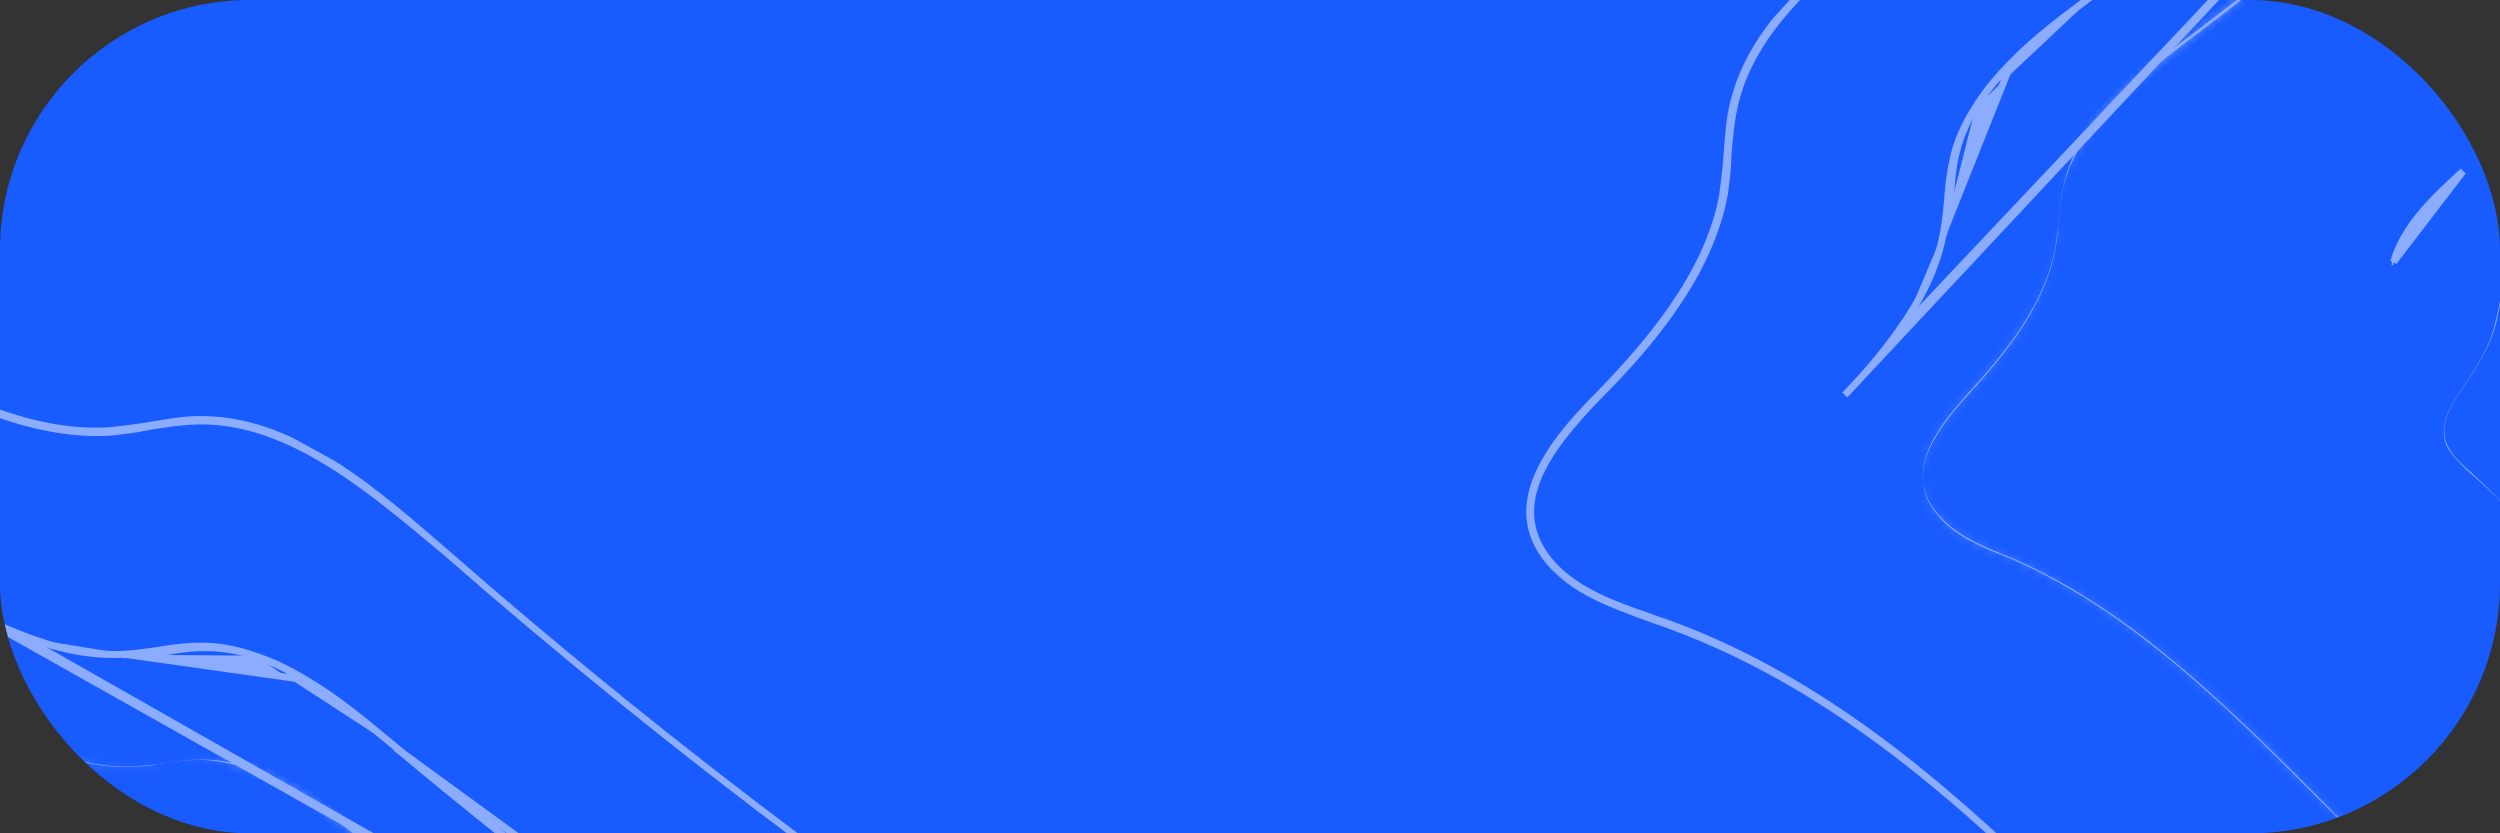 <svg width="360" height="120" viewBox="0 0 360 120" fill="none" xmlns="http://www.w3.org/2000/svg">
<rect x="0" y="0" width="360" height="120" fill="#333333" stroke="none"/>
<g clip-path="url(#clip0_90_120)">
<rect width="360" height="120" rx="36" fill="#185BFF"/>
<g opacity="0.5" clip-path="url(#clip1_90_120)">
<path d="M70.569 256.735C70.568 256.735 70.568 256.735 70.568 256.735L70.403 256.365M70.569 256.735L70.403 256.365M70.569 256.735C70.647 256.7 70.725 256.665 70.803 256.631L70.843 256.72M70.569 256.735L141.354 208.227M70.403 256.365C70.403 256.365 70.403 256.365 70.403 256.365M70.403 256.365L70.365 256.278M70.403 256.365C67.441 257.635 64.588 258.787 61.835 259.823C58.655 261.041 55.584 262.092 52.61 262.981C50.949 263.488 49.327 263.946 47.74 264.357C47.626 264.386 47.511 264.415 47.398 264.443L47.386 264.4L70.365 256.278M70.403 256.365L70.365 256.278M70.403 256.365C70.483 256.33 70.563 256.296 70.642 256.262C80.565 251.854 91.152 246.562 103.696 239.318C103.696 239.317 103.696 239.317 103.696 239.317C103.752 239.285 103.807 239.253 103.863 239.221C109.075 236.2 114.075 233.242 118.656 230.407C118.656 230.407 118.656 230.407 118.656 230.407C118.705 230.377 118.755 230.346 118.804 230.316C124.802 226.584 131.478 222.204 136.801 216.387C136.803 216.384 136.806 216.382 136.808 216.379L136.699 216.275M70.365 256.278L103.635 239.212C108.906 236.158 113.962 233.166 118.589 230.299C124.591 226.565 131.4 222.013 136.699 216.275M136.699 216.275L136.81 216.377C138.355 214.533 140.05 212.356 140.691 209.624C140.712 209.516 140.731 209.407 140.748 209.297L140.702 209.288M136.699 216.275C138.39 214.501 140.169 212.235 140.702 209.288M140.702 209.288L140.749 209.296C140.804 208.939 140.839 208.571 140.855 208.196C140.822 208.567 140.771 208.932 140.702 209.288ZM141.354 208.227C141.32 208.619 141.267 209.004 141.193 209.381C141.173 209.494 141.151 209.606 141.127 209.717L141.18 209.729M141.354 208.227C141.332 208.742 141.275 209.244 141.18 209.729M141.18 209.729L141.126 209.719C140.497 212.643 138.71 214.888 137.066 216.615L137.177 216.716M141.18 209.729C140.509 212.601 138.729 214.866 137.177 216.716M137.177 216.716L137.062 216.619C131.758 222.361 124.969 226.914 119 230.632L119.067 230.741M137.177 216.716C131.803 222.593 125.069 227.007 119.067 230.741M119.067 230.741L119 230.632C118.951 230.663 118.902 230.693 118.853 230.724L118.852 230.724C114.268 233.564 109.265 236.526 104.052 239.548L104.113 239.654M119.067 230.741C114.44 233.607 109.384 236.599 104.113 239.654M104.113 239.654L104.052 239.548C103.997 239.581 103.941 239.613 103.886 239.645L103.885 239.645C91.337 246.9 80.737 252.209 70.804 256.63L70.843 256.72M104.113 239.654C91.48 246.957 80.827 252.285 70.843 256.72" fill="white" stroke="white"/>
<mask id="path-3-inside-1_90_120" fill="white">
<path d="M-66.043 217.813C-68.092 213.993 -68.904 209.23 -68.092 204.456C-67.279 199.682 -65.069 195.313 -63.237 191.637C-61.191 187.897 -59.146 184.158 -56.81 180.218C-54.171 175.723 -51.532 171.229 -48.83 166.949C-38.3 149.677 -28.439 133.299 -25.215 114.909C-25.126 114.417 -25.038 113.926 -25.024 113.573C-24.465 109.92 -23.906 106.267 -21.672 103.171C-17.267 96.764 -10.027 99.646 -3.517 103.207C3.407 106.996 11.39 110.824 19.743 110.356C21.092 110.194 22.578 110.107 23.788 109.87C25.565 109.582 27.48 109.37 29.458 109.373C38.706 109.574 47.352 116.464 54.135 122.155C78.413 141.916 104.632 160.761 132.113 177.956C133.082 178.486 133.976 179.155 134.945 179.686C137.085 181.036 139.364 182.463 141.642 183.89C143.921 185.316 146.262 186.957 148.528 188.737C150.516 190.364 152.152 191.979 153.573 193.657C157.158 197.957 158.802 203.176 157.801 207.307C157.117 210.531 154.972 213.136 153.054 215.326C147.086 221.958 139.558 226.836 132.396 231.375C126.974 234.707 121.262 238.24 115.488 241.558C100.976 249.993 88.948 256.189 77.742 261.214C68.047 265.447 59.527 268.523 51.398 270.553C41.416 273.01 32.193 274.081 22.958 273.527C18.94 273.308 13.661 272.759 8.877 270.322C3.4 267.505 -0.587 262.624 -4.436 257.819C-5.719 256.217 -7.002 254.616 -8.361 253.152C-12.161 248.914 -16.401 245.154 -21.361 241.721C-26.182 238.363 -31.243 235.774 -36.545 233.953C-38.774 233.093 -41.293 232.435 -43.459 231.789C-46.255 230.98 -49.189 230.094 -52.111 228.855C-57.676 226.53 -61.805 223.551 -64.496 219.919C-64.836 219.553 -65.1 219.049 -65.301 218.759C-65.716 218.532 -65.918 218.242 -66.043 217.813ZM19.529 110.418C11.175 110.886 3.193 107.059 -3.732 103.27C-10.241 99.709 -17.481 96.827 -21.887 103.234C-24.045 106.192 -24.68 109.983 -25.163 113.498C-25.252 113.989 -25.341 114.48 -25.354 114.833C-28.578 133.223 -38.439 149.601 -48.968 166.873C-51.532 171.229 -54.309 175.648 -56.948 180.142C-59.208 183.944 -61.33 187.822 -63.376 191.561C-65.422 195.3 -67.494 199.745 -68.231 204.38C-69.043 209.154 -68.23 213.917 -66.182 217.737C-65.98 218.028 -65.855 218.456 -65.654 218.746C-65.314 219.112 -65.189 219.54 -64.849 219.906C-62.157 223.538 -58.029 226.517 -52.463 228.842C-49.681 230.005 -46.746 230.891 -43.812 231.776C-41.507 232.498 -39.127 233.08 -36.898 233.94C-31.672 235.899 -26.61 238.489 -21.714 241.708C-16.893 245.065 -12.513 248.901 -8.714 253.139C-7.355 254.602 -6.072 256.204 -4.789 257.806C-0.94 262.611 3.047 267.492 8.524 270.309C13.17 272.671 18.448 273.219 22.606 273.514C31.701 273.992 41.063 272.997 50.907 270.464C59.035 268.434 67.556 265.358 77.25 261.125C88.596 256.176 100.699 249.842 114.997 241.47C120.847 238.012 126.483 234.618 131.905 231.286C139.067 226.748 146.671 221.73 152.563 215.237C154.481 213.047 156.55 210.581 157.31 207.218C158.172 203.011 156.591 198.007 153.006 193.706C151.585 192.029 149.949 190.414 147.961 188.786C145.695 187.007 143.354 185.366 141.075 183.939C138.935 182.588 136.657 181.162 134.378 179.735C133.409 179.205 132.515 178.536 131.546 178.005C104.065 160.81 77.846 141.966 53.568 122.205C46.709 116.652 38.139 109.624 28.891 109.423C26.913 109.42 25.136 109.708 23.221 109.919C22.364 110.17 21.016 110.332 19.529 110.418Z"/>
</mask>
<path d="M-66.043 217.813C-68.092 213.993 -68.904 209.23 -68.092 204.456C-67.279 199.682 -65.069 195.313 -63.237 191.637C-61.191 187.897 -59.146 184.158 -56.81 180.218C-54.171 175.723 -51.532 171.229 -48.83 166.949C-38.3 149.677 -28.439 133.299 -25.215 114.909C-25.126 114.417 -25.038 113.926 -25.024 113.573C-24.465 109.92 -23.906 106.267 -21.672 103.171C-17.267 96.764 -10.027 99.646 -3.517 103.207C3.407 106.996 11.39 110.824 19.743 110.356C21.092 110.194 22.578 110.107 23.788 109.87C25.565 109.582 27.48 109.37 29.458 109.373C38.706 109.574 47.352 116.464 54.135 122.155C78.413 141.916 104.632 160.761 132.113 177.956C133.082 178.486 133.976 179.155 134.945 179.686C137.085 181.036 139.364 182.463 141.642 183.89C143.921 185.316 146.262 186.957 148.528 188.737C150.516 190.364 152.152 191.979 153.573 193.657C157.158 197.957 158.802 203.176 157.801 207.307C157.117 210.531 154.972 213.136 153.054 215.326C147.086 221.958 139.558 226.836 132.396 231.375C126.974 234.707 121.262 238.24 115.488 241.558C100.976 249.993 88.948 256.189 77.742 261.214C68.047 265.447 59.527 268.523 51.398 270.553C41.416 273.01 32.193 274.081 22.958 273.527C18.94 273.308 13.661 272.759 8.877 270.322C3.4 267.505 -0.587 262.624 -4.436 257.819C-5.719 256.217 -7.002 254.616 -8.361 253.152C-12.161 248.914 -16.401 245.154 -21.361 241.721C-26.182 238.363 -31.243 235.774 -36.545 233.953C-38.774 233.093 -41.293 232.435 -43.459 231.789C-46.255 230.98 -49.189 230.094 -52.111 228.855C-57.676 226.53 -61.805 223.551 -64.496 219.919C-64.836 219.553 -65.1 219.049 -65.301 218.759C-65.716 218.532 -65.918 218.242 -66.043 217.813ZM19.529 110.418C11.175 110.886 3.193 107.059 -3.732 103.27C-10.241 99.709 -17.481 96.827 -21.887 103.234C-24.045 106.192 -24.68 109.983 -25.163 113.498C-25.252 113.989 -25.341 114.48 -25.354 114.833C-28.578 133.223 -38.439 149.601 -48.968 166.873C-51.532 171.229 -54.309 175.648 -56.948 180.142C-59.208 183.944 -61.33 187.822 -63.376 191.561C-65.422 195.3 -67.494 199.745 -68.231 204.38C-69.043 209.154 -68.23 213.917 -66.182 217.737C-65.98 218.028 -65.855 218.456 -65.654 218.746C-65.314 219.112 -65.189 219.54 -64.849 219.906C-62.157 223.538 -58.029 226.517 -52.463 228.842C-49.681 230.005 -46.746 230.891 -43.812 231.776C-41.507 232.498 -39.127 233.08 -36.898 233.94C-31.672 235.899 -26.61 238.489 -21.714 241.708C-16.893 245.065 -12.513 248.901 -8.714 253.139C-7.355 254.602 -6.072 256.204 -4.789 257.806C-0.94 262.611 3.047 267.492 8.524 270.309C13.17 272.671 18.448 273.219 22.606 273.514C31.701 273.992 41.063 272.997 50.907 270.464C59.035 268.434 67.556 265.358 77.25 261.125C88.596 256.176 100.699 249.842 114.997 241.47C120.847 238.012 126.483 234.618 131.905 231.286C139.067 226.748 146.671 221.73 152.563 215.237C154.481 213.047 156.55 210.581 157.31 207.218C158.172 203.011 156.591 198.007 153.006 193.706C151.585 192.029 149.949 190.414 147.961 188.786C145.695 187.007 143.354 185.366 141.075 183.939C138.935 182.588 136.657 181.162 134.378 179.735C133.409 179.205 132.515 178.536 131.546 178.005C104.065 160.81 77.846 141.966 53.568 122.205C46.709 116.652 38.139 109.624 28.891 109.423C26.913 109.42 25.136 109.708 23.221 109.919C22.364 110.17 21.016 110.332 19.529 110.418Z" fill="white"/>
<path d="M-66.043 217.813L-65.083 217.532L-65.113 217.432L-65.162 217.341L-66.043 217.813ZM-63.237 191.637L-64.115 191.157L-64.124 191.173L-64.132 191.191L-63.237 191.637ZM-56.81 180.218L-55.95 180.728L-55.947 180.724L-56.81 180.218ZM-48.83 166.949L-47.984 167.483L-47.98 167.476L-47.976 167.469L-48.83 166.949ZM-25.215 114.909L-26.199 114.731L-26.2 114.736L-25.215 114.909ZM-25.024 113.573L-26.013 113.422L-26.022 113.479L-26.024 113.536L-25.024 113.573ZM-21.672 103.171L-20.861 103.756L-20.855 103.747L-20.848 103.738L-21.672 103.171ZM19.743 110.356L19.799 111.354L19.831 111.352L19.863 111.349L19.743 110.356ZM23.788 109.87L23.628 108.882L23.612 108.885L23.595 108.888L23.788 109.87ZM29.458 109.373L29.48 108.373L29.47 108.373L29.46 108.373L29.458 109.373ZM54.135 122.155L53.493 122.921L53.498 122.926L53.504 122.931L54.135 122.155ZM132.113 177.956L131.582 178.804L131.607 178.819L131.633 178.833L132.113 177.956ZM134.945 179.686L135.479 178.84L135.453 178.823L135.425 178.808L134.945 179.686ZM148.528 188.737L149.161 187.963L149.153 187.956L149.145 187.95L148.528 188.737ZM153.573 193.657L154.342 193.016L154.336 193.01L153.573 193.657ZM157.801 207.307L156.83 207.071L156.826 207.085L156.823 207.099L157.801 207.307ZM153.054 215.326L153.797 215.995L153.806 215.985L153.054 215.326ZM132.396 231.375L132.92 232.227L132.931 232.22L132.396 231.375ZM115.488 241.558L114.99 240.691L114.985 240.694L115.488 241.558ZM77.742 261.214L78.142 262.13L78.151 262.126L77.742 261.214ZM51.398 270.553L51.637 271.524L51.64 271.523L51.398 270.553ZM22.958 273.527L23.018 272.529L23.013 272.529L22.958 273.527ZM8.877 270.322L8.42 271.211L8.423 271.213L8.877 270.322ZM-4.436 257.819L-3.656 257.194L-4.436 257.819ZM-8.361 253.152L-9.106 253.82L-9.1 253.826L-9.094 253.833L-8.361 253.152ZM-21.361 241.721L-21.932 242.541L-21.93 242.543L-21.361 241.721ZM-36.545 233.953L-36.905 234.886L-36.888 234.893L-36.87 234.899L-36.545 233.953ZM-43.459 231.789L-43.173 230.831L-43.181 230.829L-43.459 231.789ZM-52.111 228.855L-51.72 227.935L-51.725 227.933L-52.111 228.855ZM-64.496 219.919L-63.693 219.324L-63.726 219.279L-63.763 219.239L-64.496 219.919ZM-65.301 218.759L-64.479 218.189L-64.614 217.995L-64.821 217.882L-65.301 218.759ZM19.529 110.418L19.585 111.417L19.587 111.417L19.529 110.418ZM-21.887 103.234L-21.079 103.823L-21.07 103.812L-21.063 103.8L-21.887 103.234ZM-25.163 113.498L-24.179 113.675L-24.175 113.655L-24.172 113.634L-25.163 113.498ZM-25.354 114.833L-24.369 115.005L-24.357 114.938L-24.354 114.87L-25.354 114.833ZM-48.968 166.873L-49.822 166.353L-49.826 166.359L-49.83 166.366L-48.968 166.873ZM-56.948 180.142L-56.089 180.653L-56.086 180.648L-56.948 180.142ZM-68.231 204.38L-67.245 204.548L-67.243 204.537L-68.231 204.38ZM-66.182 217.737L-67.063 218.21L-67.036 218.26L-67.003 218.307L-66.182 217.737ZM-65.654 218.746L-66.475 219.316L-66.435 219.374L-66.386 219.427L-65.654 218.746ZM-64.849 219.906L-64.046 219.311L-64.079 219.266L-64.116 219.226L-64.849 219.906ZM-43.812 231.776L-43.513 230.822L-43.523 230.819L-43.812 231.776ZM-36.898 233.94L-37.258 234.873L-37.249 234.876L-36.898 233.94ZM-21.714 241.708L-21.142 240.887L-21.153 240.88L-21.164 240.872L-21.714 241.708ZM-8.714 253.139L-9.458 253.807L-9.453 253.813L-9.447 253.82L-8.714 253.139ZM-4.789 257.806L-4.009 257.181L-4.789 257.806ZM8.524 270.309L8.067 271.198L8.071 271.2L8.524 270.309ZM22.606 273.514L22.535 274.512L22.544 274.513L22.553 274.513L22.606 273.514ZM50.907 270.464L50.664 269.494L50.657 269.496L50.907 270.464ZM77.25 261.125L76.85 260.209L76.85 260.209L77.25 261.125ZM114.997 241.47L115.502 242.332L115.505 242.33L114.997 241.47ZM131.905 231.286L132.429 232.139L132.44 232.131L131.905 231.286ZM152.563 215.237L153.303 215.909L153.309 215.903L153.315 215.896L152.563 215.237ZM157.31 207.218L158.286 207.438L158.288 207.429L158.29 207.419L157.31 207.218ZM153.006 193.706L153.775 193.066L153.769 193.06L153.006 193.706ZM147.961 188.786L148.594 188.012L148.586 188.006L148.578 188L147.961 188.786ZM141.075 183.939L140.542 184.785L140.545 184.787L141.075 183.939ZM134.378 179.735L134.909 178.888L134.884 178.872L134.858 178.858L134.378 179.735ZM131.546 178.005L131.015 178.853L131.04 178.869L131.066 178.883L131.546 178.005ZM53.568 122.205L54.2 121.429L54.198 121.428L53.568 122.205ZM28.891 109.423L28.913 108.423L28.903 108.423L28.893 108.423L28.891 109.423ZM23.221 109.919L23.111 108.925L23.024 108.935L22.94 108.96L23.221 109.919ZM-65.162 217.341C-67.102 213.723 -67.883 209.186 -67.106 204.624L-69.078 204.288C-69.926 209.274 -69.082 214.263 -66.924 218.286L-65.162 217.341ZM-67.106 204.624C-66.323 200.02 -64.186 195.784 -62.342 192.082L-64.132 191.191C-65.952 194.842 -68.236 199.343 -69.078 204.288L-67.106 204.624ZM-62.36 192.117C-60.313 188.376 -58.275 184.651 -55.95 180.728L-57.67 179.708C-60.016 183.665 -62.07 187.419 -64.115 191.157L-62.36 192.117ZM-55.947 180.724C-53.307 176.227 -50.676 171.747 -47.984 167.483L-49.676 166.415C-52.388 170.711 -55.035 175.22 -57.672 179.711L-55.947 180.724ZM-47.976 167.469C-37.465 150.227 -27.492 133.689 -24.23 115.081L-26.2 114.736C-29.386 132.908 -39.136 149.126 -49.684 166.428L-47.976 167.469ZM-24.231 115.086C-24.148 114.624 -24.041 114.051 -24.025 113.61L-26.024 113.536C-26.034 113.801 -26.105 114.21 -26.199 114.731L-24.231 115.086ZM-24.036 113.725C-23.471 110.032 -22.932 106.626 -20.861 103.756L-22.483 102.586C-24.881 105.909 -25.46 109.809 -26.013 113.422L-24.036 113.725ZM-20.848 103.738C-19.844 102.277 -18.713 101.391 -17.512 100.898C-16.305 100.402 -14.961 100.276 -13.498 100.444C-10.534 100.785 -7.247 102.307 -3.997 104.084L-3.037 102.33C-6.297 100.546 -9.884 98.847 -13.27 98.457C-14.981 98.261 -16.68 98.394 -18.273 99.048C-19.872 99.705 -21.298 100.862 -22.496 102.604L-20.848 103.738ZM-3.997 104.084C2.922 107.871 11.132 111.84 19.799 111.354L19.687 109.357C11.648 109.808 3.892 106.121 -3.037 102.33L-3.997 104.084ZM19.863 111.349C21.113 111.198 22.727 111.097 23.981 110.851L23.595 108.888C22.429 109.118 21.07 109.189 19.624 109.363L19.863 111.349ZM23.948 110.857C25.691 110.575 27.549 110.371 29.457 110.373L29.46 108.373C27.411 108.37 25.439 108.59 23.628 108.882L23.948 110.857ZM29.436 110.373C33.822 110.468 38.124 112.153 42.212 114.567C46.3 116.979 50.102 120.076 53.493 122.921L54.778 121.389C51.386 118.543 47.473 115.349 43.229 112.844C38.987 110.34 34.342 108.479 29.48 108.373L29.436 110.373ZM53.504 122.931C77.813 142.718 104.066 161.586 131.582 178.804L132.643 177.108C105.198 159.935 79.013 141.115 54.767 121.38L53.504 122.931ZM131.633 178.833C132.081 179.078 132.517 179.358 132.988 179.662C133.448 179.958 133.944 180.278 134.465 180.563L135.425 178.808C134.977 178.563 134.541 178.283 134.07 177.98C133.61 177.683 133.114 177.364 132.593 177.079L131.633 178.833ZM134.411 180.531C136.553 181.883 138.833 183.311 141.112 184.737L142.173 183.042C139.894 181.615 137.617 180.19 135.479 178.84L134.411 180.531ZM141.112 184.737C143.36 186.145 145.672 187.765 147.91 189.523L149.145 187.95C146.852 186.149 144.482 184.488 142.173 183.042L141.112 184.737ZM147.894 189.51C149.839 191.102 151.43 192.675 152.81 194.303L154.336 193.01C152.873 191.284 151.194 189.627 149.161 187.963L147.894 189.51ZM152.805 194.297C156.262 198.444 157.732 203.346 156.83 207.071L158.773 207.542C159.872 203.005 158.054 197.471 154.342 193.016L152.805 194.297ZM156.823 207.099C156.199 210.038 154.229 212.466 152.302 214.667L153.806 215.985C155.714 213.806 158.035 211.024 158.78 207.514L156.823 207.099ZM152.311 214.657C146.447 221.173 139.033 225.985 131.861 230.531L132.931 232.22C140.083 227.688 147.725 222.743 153.797 215.995L152.311 214.657ZM131.873 230.523C126.446 233.858 120.749 237.382 114.99 240.691L115.986 242.425C121.776 239.098 127.502 235.556 132.92 232.227L131.873 230.523ZM114.985 240.694C100.497 249.115 88.501 255.293 77.332 260.301L78.151 262.126C89.395 257.085 101.454 250.872 115.99 242.423L114.985 240.694ZM77.341 260.298C67.68 264.516 59.214 267.57 51.155 269.583L51.64 271.523C59.84 269.475 68.415 266.378 78.142 262.13L77.341 260.298ZM51.159 269.582C41.252 272.02 32.131 273.076 23.018 272.529L22.898 274.526C32.254 275.087 41.58 273.999 51.637 271.524L51.159 269.582ZM23.013 272.529C19.02 272.311 13.919 271.769 9.331 269.431L8.423 271.213C13.403 273.75 18.859 274.305 22.904 274.526L23.013 272.529ZM9.334 269.432C4.077 266.729 0.213 262.024 -3.656 257.194L-5.217 258.444C-1.388 263.224 2.723 268.282 8.42 271.211L9.334 269.432ZM-3.656 257.194C-4.935 255.597 -6.24 253.966 -7.628 252.472L-9.094 253.833C-7.764 255.265 -6.504 256.837 -5.217 258.444L-3.656 257.194ZM-7.617 252.485C-11.469 248.188 -15.768 244.376 -20.792 240.899L-21.93 242.543C-17.034 245.932 -12.852 249.64 -9.106 253.82L-7.617 252.485ZM-20.789 240.9C-25.683 237.492 -30.827 234.86 -36.22 233.007L-36.87 234.899C-31.66 236.688 -26.681 239.234 -21.932 242.541L-20.789 240.9ZM-36.185 233.02C-38.463 232.141 -41.055 231.462 -43.173 230.831L-43.745 232.748C-41.531 233.407 -39.085 234.045 -36.905 234.886L-36.185 233.02ZM-43.181 230.829C-45.974 230.02 -48.858 229.148 -51.72 227.935L-52.501 229.776C-49.52 231.04 -46.536 231.939 -43.737 232.75L-43.181 230.829ZM-51.725 227.933C-57.178 225.654 -61.139 222.77 -63.693 219.324L-65.3 220.515C-62.471 224.332 -58.174 227.406 -52.496 229.778L-51.725 227.933ZM-63.763 219.239C-63.872 219.122 -63.985 218.964 -64.109 218.77C-64.205 218.621 -64.37 218.347 -64.479 218.189L-66.123 219.329C-66.031 219.461 -65.963 219.585 -65.792 219.851C-65.649 220.074 -65.46 220.351 -65.229 220.6L-63.763 219.239ZM-64.821 217.882C-64.926 217.824 -64.966 217.781 -64.986 217.755C-65.009 217.725 -65.044 217.666 -65.083 217.532L-67.003 218.094C-66.917 218.389 -66.789 218.689 -66.576 218.968C-66.36 219.251 -66.091 219.467 -65.781 219.636L-64.821 217.882ZM19.473 109.42C11.433 109.87 3.677 106.184 -3.252 102.393L-4.212 104.147C2.708 107.933 10.918 111.902 19.585 111.417L19.473 109.42ZM-3.252 102.393C-6.512 100.609 -10.099 98.909 -13.484 98.52C-15.195 98.324 -16.894 98.456 -18.487 99.111C-20.087 99.768 -21.512 100.924 -22.711 102.667L-21.063 103.8C-20.058 102.34 -18.927 101.454 -17.727 100.961C-16.519 100.464 -15.175 100.339 -13.712 100.507C-10.749 100.848 -7.461 102.369 -4.212 104.147L-3.252 102.393ZM-22.694 102.644C-25.021 105.832 -25.674 109.869 -26.154 113.361L-24.172 113.634C-23.686 110.097 -23.069 106.551 -21.079 103.823L-22.694 102.644ZM-26.147 113.32C-26.231 113.782 -26.337 114.355 -26.353 114.796L-24.354 114.87C-24.345 114.605 -24.273 114.196 -24.179 113.675L-26.147 113.32ZM-26.339 114.66C-29.524 132.832 -39.274 149.051 -49.822 166.353L-48.115 167.394C-37.603 150.152 -27.631 133.613 -24.369 115.005L-26.339 114.66ZM-49.83 166.366C-51.108 168.536 -52.439 170.724 -53.784 172.936C-55.129 175.146 -56.487 177.381 -57.811 179.636L-56.086 180.648C-54.771 178.409 -53.421 176.187 -52.076 173.975C-50.732 171.766 -49.393 169.566 -48.107 167.38L-49.83 166.366ZM-57.808 179.631C-60.079 183.451 -62.209 187.344 -64.253 191.081L-62.499 192.041C-60.451 188.299 -58.338 184.437 -56.089 180.653L-57.808 179.631ZM-64.253 191.081C-66.315 194.849 -68.454 199.415 -69.218 204.223L-67.243 204.537C-66.534 200.074 -64.529 195.751 -62.499 192.041L-64.253 191.081ZM-69.216 204.212C-70.065 209.198 -69.22 214.188 -67.063 218.21L-65.3 217.265C-67.24 213.647 -68.021 209.11 -67.245 204.548L-69.216 204.212ZM-67.003 218.307C-66.964 218.364 -66.919 218.455 -66.828 218.656C-66.756 218.814 -66.637 219.083 -66.475 219.316L-64.832 218.176C-64.871 218.119 -64.916 218.028 -65.007 217.828C-65.079 217.669 -65.198 217.401 -65.36 217.167L-67.003 218.307ZM-66.386 219.427C-66.302 219.517 -66.237 219.622 -66.114 219.831C-66.004 220.02 -65.837 220.312 -65.582 220.587L-64.116 219.226C-64.2 219.135 -64.266 219.03 -64.388 218.821C-64.499 218.633 -64.666 218.341 -64.921 218.066L-66.386 219.427ZM-65.652 220.502C-62.824 224.319 -58.527 227.393 -52.849 229.765L-52.078 227.92C-57.531 225.641 -61.492 222.757 -64.046 219.311L-65.652 220.502ZM-52.849 229.765C-50.011 230.951 -47.026 231.851 -44.101 232.734L-43.523 230.819C-46.466 229.931 -49.35 229.059 -52.078 227.92L-52.849 229.765ZM-44.11 232.731C-41.719 233.479 -39.451 234.027 -37.258 234.873L-36.538 233.007C-38.802 232.134 -41.295 231.516 -43.513 230.822L-44.11 232.731ZM-37.249 234.876C-32.096 236.808 -27.101 239.363 -22.263 242.543L-21.164 240.872C-26.12 237.614 -31.248 234.99 -36.547 233.003L-37.249 234.876ZM-22.285 242.528C-17.524 245.844 -13.203 249.629 -9.458 253.807L-7.969 252.472C-11.823 248.173 -16.261 244.286 -21.142 240.887L-22.285 242.528ZM-9.447 253.82C-8.117 255.252 -6.857 256.824 -5.57 258.431L-4.009 257.181C-5.287 255.584 -6.593 253.953 -7.981 252.459L-9.447 253.82ZM-5.57 258.431C-1.741 263.211 2.371 268.268 8.067 271.198L8.982 269.419C3.724 266.715 -0.139 262.011 -4.009 257.181L-5.57 258.431ZM8.071 271.2C12.913 273.662 18.372 274.216 22.535 274.512L22.676 272.517C18.524 272.222 13.427 271.68 8.977 269.417L8.071 271.2ZM22.553 274.513C31.76 274.997 41.224 273.988 51.156 271.433L50.657 269.496C40.903 272.005 31.643 272.988 22.658 272.516L22.553 274.513ZM51.149 271.435C59.348 269.387 67.924 266.289 77.65 262.042L76.85 260.209C67.189 264.428 58.723 267.481 50.664 269.494L51.149 271.435ZM77.65 262.042C89.043 257.072 101.183 250.717 115.502 242.332L114.491 240.607C100.215 248.966 88.148 255.28 76.85 260.209L77.65 262.042ZM115.505 242.33C121.36 238.871 127.001 235.473 132.428 232.138L131.381 230.434C125.965 233.763 120.334 237.154 114.488 240.609L115.505 242.33ZM132.44 232.131C139.597 227.596 147.309 222.515 153.303 215.909L151.822 214.565C146.032 220.946 138.537 225.899 131.37 230.442L132.44 232.131ZM153.315 215.896C155.227 213.713 157.463 211.076 158.286 207.438L156.335 206.997C155.637 210.086 153.734 212.382 151.81 214.578L153.315 215.896ZM158.29 207.419C159.23 202.831 157.493 197.526 153.775 193.066L152.238 194.347C155.69 198.488 157.115 203.191 156.331 207.017L158.29 207.419ZM153.769 193.06C152.306 191.333 150.627 189.676 148.594 188.012L147.327 189.56C149.271 191.152 150.863 192.724 152.243 194.353L153.769 193.06ZM148.578 188C146.285 186.199 143.915 184.537 141.606 183.092L140.545 184.787C142.793 186.195 145.105 187.815 147.343 189.573L148.578 188ZM141.609 183.094C139.467 181.742 137.187 180.314 134.909 178.888L133.848 180.583C136.126 182.01 138.403 183.435 140.542 184.785L141.609 183.094ZM134.858 178.858C134.41 178.613 133.974 178.333 133.503 178.029C133.043 177.733 132.547 177.413 132.026 177.128L131.066 178.883C131.514 179.128 131.95 179.408 132.421 179.711C132.881 180.008 133.377 180.327 133.898 180.612L134.858 178.858ZM132.076 177.158C104.631 159.985 78.446 141.165 54.2 121.429L52.937 122.98C77.246 142.767 103.499 161.636 131.015 178.853L132.076 177.158ZM54.198 121.428C50.78 118.661 46.866 115.468 42.637 112.948C38.408 110.428 33.78 108.529 28.913 108.423L28.869 110.422C33.25 110.518 37.531 112.233 41.614 114.666C45.697 117.099 49.498 120.196 52.939 122.982L54.198 121.428ZM28.893 108.423C26.84 108.42 24.966 108.72 23.111 108.925L23.331 110.913C25.307 110.695 26.986 110.42 28.89 110.423L28.893 108.423ZM22.94 108.96C22.199 109.177 20.947 109.335 19.471 109.42L19.587 111.417C21.085 111.33 22.529 111.164 23.502 110.879L22.94 108.96Z" fill="white" mask="url(#path-3-inside-1_90_120)"/>
<path d="M126.724 243.387L126.861 243.621C126.908 243.594 126.954 243.566 127.001 243.539C133.31 239.844 139.695 236.013 145.809 232.032L145.662 231.796M126.724 243.387C126.77 243.36 126.817 243.333 126.863 243.306C126.863 243.306 126.863 243.305 126.864 243.305C133.173 239.61 139.554 235.777 145.662 231.796M126.724 243.387C110.331 253.048 97.264 259.892 84.461 265.617C84.461 265.617 84.46 265.618 84.46 265.618C84.402 265.644 84.344 265.669 84.287 265.695L126.861 243.621L126.724 243.387ZM145.662 231.796L145.814 232.029C145.856 232.002 145.897 231.975 145.939 231.947C154.088 226.894 162.614 221.152 169.231 214.005C169.248 213.986 169.266 213.967 169.283 213.949C171.491 211.558 173.787 208.676 174.561 204.96M145.662 231.796C145.704 231.77 145.747 231.743 145.789 231.717C145.791 231.716 145.792 231.715 145.794 231.714C153.925 226.667 162.418 220.931 169.006 213.797C169.023 213.778 169.04 213.76 169.058 213.741C171.231 211.381 173.479 208.543 174.264 204.9L174.561 204.96M174.561 204.96C174.567 204.93 174.573 204.9 174.579 204.87C174.579 204.869 174.579 204.869 174.579 204.868C175.487 200.187 173.577 194.507 169.478 189.583L174.265 204.898L174.561 204.96ZM145.261 172.014C145.985 172.5 146.727 172.951 147.47 173.403C148.123 173.8 148.777 174.196 149.417 174.617L-8.106 85.941C-7.29 86.418 -6.494 86.868 -5.718 87.294C-1.913 89.371 1.385 90.827 4.598 91.992M145.261 172.014C145.172 171.958 145.083 171.902 144.995 171.846C144.994 171.846 144.994 171.846 144.994 171.846C143.53 170.926 142.07 170.001 140.614 169.072M145.261 172.014L145.246 172.036L149.402 174.64C148.679 174.154 147.936 173.702 147.193 173.251C146.54 172.854 145.887 172.457 145.247 172.037L145.261 172.014ZM140.614 169.072C116.387 153.498 93.058 136.756 71.058 119.171M140.614 169.072C116.331 153.581 93.069 136.876 71.058 119.171M140.614 169.072C142.067 170.006 143.524 170.936 144.984 171.862L57.377 107.983L57.417 107.935M71.058 119.171C66.456 115.469 61.908 111.723 57.417 107.935M71.058 119.171C66.438 115.478 61.877 111.748 57.378 107.983L57.417 107.935M57.417 107.935C57.337 107.87 57.257 107.804 57.178 107.739C57.177 107.739 57.177 107.739 57.177 107.738C56.739 107.378 56.306 107.02 55.876 106.666C51.903 103.387 48.275 100.394 44.289 98.053C44.199 97.998 44.109 97.943 44.02 97.889C44.02 97.889 44.02 97.889 44.02 97.889C41.469 96.342 39.004 95.183 36.625 94.414M36.625 94.414C34.23 93.585 31.915 93.118 29.638 93.052L29.63 93.272M36.625 94.414C34.204 93.631 31.872 93.25 29.63 93.272M36.625 94.414C38.995 95.234 41.444 96.41 44.012 97.902L18.29 94.265M29.63 93.272L29.628 93.052C29.49 93.048 29.352 93.046 29.215 93.045C27.093 93.031 25.137 93.257 23.302 93.562L23.317 93.957M29.63 93.272C29.492 93.267 29.353 93.264 29.213 93.263C27.331 93.248 25.396 93.59 23.616 93.904C23.516 93.922 23.416 93.939 23.317 93.957M23.317 93.957L23.249 93.57C23.086 93.598 22.924 93.626 22.763 93.654C21.249 93.872 19.735 94.089 18.289 94.181C18.288 94.181 18.287 94.181 18.286 94.181C18.241 94.184 18.196 94.187 18.151 94.189M23.317 93.957C23.15 93.963 22.984 93.972 22.821 93.98C22.817 93.981 22.814 93.981 22.81 93.981C22.185 94.015 21.589 94.064 21.008 94.111C20.082 94.187 19.196 94.26 18.29 94.265M18.151 94.189C14.085 94.459 9.636 93.813 4.745 92.046C4.745 92.046 4.745 92.046 4.744 92.046C4.696 92.028 4.647 92.01 4.598 91.992M18.151 94.189L18.156 94.271L18.29 94.265M18.151 94.189L18.157 94.271C18.201 94.269 18.246 94.267 18.29 94.265M4.598 91.992L4.589 92.016L4.736 92.068C4.688 92.051 4.639 92.033 4.59 92.016L4.598 91.992ZM152.751 176.742C151.716 176.085 150.68 175.429 149.679 174.791L155.546 178.541L155.557 178.523C154.639 177.939 153.695 177.34 152.751 176.742ZM163.428 183.881C160.956 182.017 158.295 180.219 155.823 178.692L169.29 189.357C167.718 187.485 165.989 185.853 163.677 184.07C163.595 184.007 163.512 183.944 163.429 183.882C163.429 183.882 163.429 183.881 163.428 183.881Z" fill="white" stroke="white"/>
<path d="M58.477 282.434C58.477 282.434 58.476 282.434 58.476 282.434L58.45 282.33L58.477 282.434ZM138.442 245.404L138.513 245.519L138.444 245.402C138.443 245.403 138.443 245.403 138.442 245.404ZM22.913 286.17L22.917 286.101L22.913 286.17ZM159.343 232.443L159.418 232.56C159.418 232.56 159.418 232.56 159.419 232.56L159.343 232.443Z" fill="white" stroke="white"/>
<path d="M-102.941 214.54C-105.92 209.131 -106.806 202.528 -105.714 195.928C-104.546 189.189 -101.502 183.297 -98.471 177.757C-95.44 172.218 -92.057 166.691 -89.266 161.92C-86.627 157.425 -83.925 153.145 -81.224 148.865C-65.063 122.618 -49.95 97.956 -46.75 68.756C-46.648 67.912 -46.622 67.207 -46.52 66.363C-45.896 60.946 -45.41 55.454 -42.557 50.897C-36.181 40.889 -25.264 45.602 -16.49 50.943C-7.501 56.221 4.145 62.233 15.687 61.53C17.602 61.318 19.517 61.107 21.508 60.756C24.066 60.357 26.7 59.818 29.522 59.923C42.725 60.129 54.492 70.526 64.144 78.866C97.468 108.075 133.63 135.059 171.798 159.361C174.97 161.457 178.079 163.338 181.327 165.295L185.053 167.693C188.024 169.499 191.612 171.822 194.91 174.346C197.792 176.643 200.183 178.851 202.359 181.121C207.781 187.327 210.267 194.625 209.062 200.444C208.187 205.003 205.083 208.704 202.433 211.573C194.346 220.104 184.347 226.869 173.856 233.546C165.899 238.55 158.157 243.491 150.718 247.878C130.633 259.922 114.772 268.519 99.178 275.642C81.138 283.947 53.684 294.658 23.575 293.119C17.793 292.835 10.474 292.069 3.965 288.508C-3.866 284.403 -9.111 277.215 -14.368 270.38C-16.116 267.984 -18.003 265.512 -19.827 263.254C-30.041 251.008 -44.379 241.363 -59.176 236.506C-62.664 235.317 -66.166 234.481 -69.667 233.645C-73.66 232.72 -77.715 231.581 -81.695 230.304C-89.717 227.534 -96.061 223.343 -100.035 218.109C-100.438 217.529 -100.84 216.949 -101.243 216.369C-102.212 215.839 -102.614 215.259 -102.941 214.54ZM15.924 62.74C4.03 63.43 -7.969 57.405 -17.02 51.912C-26.009 46.634 -35.742 42.389 -41.587 51.427C-44.289 55.707 -44.837 60.985 -45.31 66.125C-45.412 66.969 -45.514 67.813 -45.54 68.519C-48.678 97.933 -64.081 122.795 -80.241 149.043C-82.943 153.323 -85.582 157.817 -88.284 162.097C-91.074 166.869 -94.458 172.395 -97.489 177.935C-100.444 183.336 -103.488 189.228 -104.58 195.829C-105.761 202.92 -104.334 210.179 -100.864 215.677C-100.461 216.257 -100.059 216.837 -99.657 217.417C-95.745 222.436 -89.677 226.476 -81.794 229.17C-77.89 230.586 -73.759 231.586 -69.766 232.511C-66.265 233.347 -62.764 234.183 -59.275 235.372C-44.264 240.167 -29.725 250.101 -19.372 262.423C-17.41 264.757 -15.662 267.153 -13.775 269.625C-8.656 276.384 -3.336 283.434 4.142 287.526C10.589 290.873 17.693 291.701 23.262 292.048C53.157 293.649 80.396 283.001 98.436 274.696C114.03 267.573 129.815 259.115 149.976 246.932C157.277 242.469 165.082 237.742 173.114 232.6C183.529 226.062 193.529 219.297 201.615 210.765C204.265 207.896 207.079 204.397 207.941 200.19C209.07 194.51 206.634 187.779 201.489 181.725C199.527 179.391 197.136 177.184 194.317 175.101C191.157 172.653 187.431 170.254 184.599 168.524L180.873 166.126C177.625 164.169 174.591 162.149 171.343 160.192C133.175 135.89 96.875 108.831 63.551 79.621C53.886 71.633 42.258 61.312 29.407 61.119C26.724 61.091 24.166 61.491 21.608 61.891C19.755 62.316 17.84 62.528 15.924 62.74Z" fill="white"/>
</g>
<g opacity="0.5" clip-path="url(#clip2_90_120)">
<path d="M400.695 87.602C400.472 87.612 400.142 87.739 399.919 87.749C399.696 87.759 399.59 87.876 399.473 87.77C397.922 88.064 396.234 87.805 394.526 87.101C392.935 86.503 391.556 85.672 390.517 84.937C389.361 84.096 388.205 83.254 387.166 82.519C379.872 76.929 375.563 70.644 372.207 65.657L371.974 65.444C371.371 64.466 370.768 63.488 370.261 62.17C369.49 59.97 370.503 57.689 371.644 55.738C372.774 53.563 374.117 51.155 374.674 48.672C374.771 48.332 374.857 47.77 374.953 47.43C375.146 46.751 375.232 46.188 375.424 45.509C376.291 42.452 378.08 40.024 380.305 37.353C386.853 29.009 393.857 20.869 401.105 13.164C401.956 12.231 402.808 11.298 403.776 10.472C404.637 9.762 405.393 9.169 406.158 8.799C406.923 8.429 407.689 8.059 408.581 8.018C410.355 7.714 412.266 7.962 413.751 8.677C414.78 9.189 415.712 10.04 416.549 11.231C418.328 13.497 419.692 16.452 420.99 20.415C421.644 22.509 422.201 24.942 422.779 27.821C423.936 33.579 424.848 38.901 425.411 43.903C426.015 49.798 426.593 57.594 424.572 64.725C423.887 66.88 423.289 68.471 422.565 69.734C421.318 71.802 419.382 73.454 417.542 74.767L416.893 75.244C414.415 77.256 411.511 79.735 408.617 82.437L408.404 82.67C407.116 83.846 405.936 84.905 404.638 85.858C403.107 86.598 401.906 87.212 400.695 87.602ZM375.693 48.961C375.029 51.561 373.803 54.075 372.566 56.366C371.532 58.201 370.615 60.142 371.259 62.013C371.649 63.224 372.253 64.202 372.846 64.957L373.079 65.17C376.668 70.371 380.627 76.336 387.805 81.82C388.844 82.555 390 83.396 391.155 84.237C392.194 84.972 393.457 85.697 394.932 86.189C396.407 86.68 397.978 86.832 399.316 86.771C399.539 86.761 399.539 86.761 399.762 86.751C401.09 86.467 402.408 85.96 403.928 84.997C405.226 84.044 406.3 83.101 407.588 81.925L407.801 81.692C410.695 78.99 413.599 76.511 416.077 74.499L416.726 74.022C418.556 72.486 420.279 71.067 421.536 69.222C422.26 67.96 422.975 66.474 423.553 64.437C425.575 57.305 425.006 49.732 424.413 44.06C423.85 39.058 423.054 33.842 421.898 28.084C421.32 25.205 420.772 22.995 420.224 20.785C419.043 16.928 417.796 14.08 416.027 12.037C415.201 11.069 414.384 10.324 413.578 9.802C412.316 9.077 410.745 8.926 409.194 9.22C408.419 9.367 407.76 9.62 407.101 9.874C406.335 10.244 405.687 10.72 404.931 11.313C403.963 12.14 403.112 13.072 402.367 13.888C395.003 21.487 387.998 29.628 381.45 37.971C379.448 40.633 377.659 43.06 376.783 45.894C376.59 46.573 376.504 47.136 376.311 47.815C375.876 48.058 375.896 48.504 375.693 48.961Z" fill="white"/>
<path d="M396.276 98.531C396.169 98.647 395.946 98.657 395.83 98.551C393.726 98.982 391.369 98.754 389.098 97.963C387.051 97.163 385.322 96.012 383.7 94.745C382.195 93.585 380.689 92.424 379.173 91.04C373.831 86.591 369.37 81.877 365.492 77.696C362.207 74.269 359.039 70.95 356.008 68.183C354.842 67.118 353.453 66.064 352.596 64.427C351.02 61.705 352.672 58.725 354.557 55.957C356.656 52.956 358.744 49.732 359.58 46.007C359.666 45.444 359.858 44.765 359.944 44.202C360.127 43.3 360.203 42.514 360.492 41.496C361.637 37.197 365.169 33.796 368.053 30.871L370.724 28.18C380.014 18.705 389.624 8.882 399.233 -0.942C400.511 -2.341 401.691 -3.401 402.979 -4.577C404.16 -5.636 405.128 -6.462 406 -6.949C406.978 -7.552 407.966 -7.933 408.955 -8.313C409.178 -8.323 409.284 -8.44 409.507 -8.45C411.717 -8.997 413.957 -8.876 415.676 -7.948C417.277 -7.127 418.347 -5.723 419.173 -4.755C421.916 -0.969 423.69 3.643 424.745 7.171C425.652 9.923 426.463 13.015 427.305 16.776C429.232 24.733 430.428 31.383 431.392 37.821C432.416 45.596 433.436 55.718 430.537 65.683C430.066 67.604 429.169 69.992 427.593 72.186C425.804 74.614 423.199 76.297 420.817 77.97C420.274 78.33 419.626 78.807 419.083 79.167C414.851 81.929 410.776 85.691 407.37 89.421C406.838 90.004 406.412 90.471 405.88 91.054C404.71 92.336 403.762 93.608 402.474 94.784C400.655 96.543 398.699 97.75 396.712 98.287C396.382 98.414 396.276 98.531 396.276 98.531ZM359.367 46.24C358.637 49.849 356.443 53.189 354.344 56.19C352.566 58.841 351.02 61.705 352.49 64.543C353.453 66.064 354.619 67.128 355.785 68.193C359.039 70.95 362.091 74.163 365.386 77.812C369.264 81.994 373.724 86.707 379.067 91.157C380.689 92.424 382.205 93.808 383.594 94.862C385.216 96.129 386.944 97.279 388.992 98.08C391.156 98.987 393.62 99.099 395.723 98.668C395.946 98.657 396.169 98.647 396.276 98.531C398.263 97.993 400.219 96.787 402.039 95.028C403.326 93.852 404.274 92.579 405.444 91.297C405.977 90.714 406.402 90.248 406.935 89.665C410.224 85.828 414.415 82.173 418.647 79.41C419.19 79.05 419.839 78.573 420.381 78.214C422.986 76.531 425.485 74.964 427.157 72.43C428.627 70.351 429.407 67.858 430.102 65.926C432.894 56.078 432.097 45.946 430.966 38.287C430.003 31.85 428.806 25.2 426.879 17.242C426.038 13.481 425.226 10.389 424.319 7.637C423.148 4.003 421.596 -0.62 418.747 -4.289C418.028 -5.374 416.852 -6.661 415.25 -7.482C413.415 -8.516 411.068 -8.521 408.645 -7.74C407.657 -7.36 406.669 -6.98 405.69 -6.376C404.712 -5.773 403.851 -5.063 402.67 -4.004C401.382 -2.828 400.201 -1.768 398.924 -0.369C389.315 9.454 379.705 19.278 370.415 28.752L367.744 31.444C364.967 34.252 361.551 37.76 360.289 41.952C360.107 42.854 359.924 43.756 359.742 44.658C359.645 44.998 359.559 45.561 359.367 46.24Z" fill="white"/>
<path d="M344.689 37.704C346.213 32.391 350.778 28.222 354.588 24.743C354.614 24.72 354.639 24.696 354.665 24.673L344.689 37.704ZM344.689 37.704L344.45 37.667L344.689 37.704Z" fill="white" stroke="white"/>
<path d="M423.425 88.069C423.525 88.011 423.626 87.953 423.727 87.895L423.425 88.069ZM423.425 88.069L423.397 88.021L423.423 88.071" fill="white" stroke="white"/>
<path d="M450.226 20.917C450.226 20.917 450.226 20.917 450.226 20.918L449.827 20.99M450.226 20.917L449.827 20.99M450.226 20.917C450.211 20.832 450.196 20.748 450.18 20.664L450.276 20.647M450.226 20.917L419.874 -59.348M449.827 20.99C449.827 20.99 449.827 20.99 449.827 20.99M449.827 20.99L449.734 21.006M449.827 20.99C450.359 24.169 450.802 27.213 451.157 30.133C451.586 33.512 451.88 36.744 452.039 39.844C452.137 41.578 452.198 43.262 452.221 44.901C452.222 45.019 452.223 45.137 452.224 45.255L452.179 45.255L449.734 21.006M449.827 20.99L449.734 21.006M449.827 20.99C449.813 20.904 449.798 20.819 449.784 20.733C447.854 10.048 445.221 -1.491 441.155 -15.395C441.155 -15.395 441.155 -15.395 441.155 -15.395C441.137 -15.457 441.119 -15.518 441.101 -15.58C439.401 -21.359 437.712 -26.917 436.044 -32.04C436.044 -32.04 436.044 -32.04 436.044 -32.04C436.026 -32.095 436.008 -32.15 435.99 -32.205C433.786 -38.917 431.113 -46.441 426.723 -52.991C426.721 -52.994 426.719 -52.997 426.717 -52.999L426.59 -52.918M449.734 21.006L441.039 -15.361C439.32 -21.205 437.611 -26.826 435.923 -32.001C433.718 -38.716 430.909 -46.41 426.59 -52.918M426.59 -52.918L426.715 -53.001C425.29 -54.94 423.577 -57.102 421.075 -58.373C420.975 -58.419 420.873 -58.463 420.77 -58.506L420.75 -58.463M426.59 -52.918C425.267 -54.981 423.488 -57.247 420.75 -58.463M420.75 -58.463L420.77 -58.506C420.435 -58.645 420.087 -58.766 419.726 -58.87C420.079 -58.751 420.421 -58.615 420.75 -58.463ZM419.874 -59.348C420.247 -59.222 420.609 -59.079 420.958 -58.918C421.062 -58.871 421.166 -58.823 421.268 -58.774L421.293 -58.823M419.874 -59.348C420.37 -59.205 420.844 -59.03 421.293 -58.823M421.293 -58.823L421.27 -58.773C423.962 -57.468 425.719 -55.201 427.007 -53.194L427.132 -53.278M421.293 -58.823C423.924 -57.49 425.703 -55.224 427.132 -53.278M427.132 -53.278L427.011 -53.189C431.332 -46.675 434.146 -39.001 436.344 -32.321L436.465 -32.361M427.132 -53.278C431.568 -46.664 434.26 -39.076 436.465 -32.361M436.465 -32.361L436.344 -32.321C436.362 -32.266 436.38 -32.211 436.398 -32.157L436.398 -32.156C438.071 -27.029 439.763 -21.466 441.464 -15.686L441.581 -15.72M436.465 -32.361C438.154 -27.186 439.862 -21.564 441.581 -15.72M441.581 -15.72L441.464 -15.686C441.482 -15.625 441.5 -15.563 441.518 -15.502L441.518 -15.501C445.593 -1.59 448.239 9.966 450.18 20.663L450.276 20.647M441.581 -15.72C445.683 -1.716 448.334 9.896 450.276 20.647" fill="white" stroke="white"/>
<mask id="path-13-inside-2_90_120" fill="white">
<path d="M380.039 144.413C375.842 145.498 371.022 145.159 366.577 143.239C362.131 141.318 358.411 138.135 355.273 135.484C352.125 132.611 348.977 129.737 345.703 126.534C341.962 122.905 338.221 119.276 334.703 115.637C320.418 101.314 306.843 87.853 289.741 80.362C289.285 80.16 288.829 79.957 288.489 79.861C285.073 78.452 281.656 77.043 279.177 74.139C273.997 68.341 278.512 61.989 283.515 56.51C288.836 50.68 294.447 43.832 295.972 35.606C296.134 34.257 296.403 32.792 296.458 31.561C296.6 29.767 296.848 27.856 297.32 25.934C299.706 16.998 308.449 10.231 315.585 4.989C340.537 -13.914 365.058 -34.92 388.276 -57.543C389.021 -58.359 389.882 -59.069 390.627 -59.885C392.447 -61.644 394.373 -63.52 396.299 -65.395C398.225 -67.271 400.374 -69.156 402.639 -70.936C404.692 -72.482 406.648 -73.688 408.615 -74.672C413.643 -77.136 419.102 -77.496 422.878 -75.545C425.848 -74.116 427.871 -71.414 429.544 -69.032C434.573 -61.663 437.528 -53.193 440.241 -45.159C442.192 -39.102 444.271 -32.716 446.127 -26.32C450.882 -10.222 454.051 2.931 456.277 15.01C458.093 25.431 459.061 34.438 459.108 42.816C459.129 53.095 457.984 62.31 455.258 71.15C454.092 75.002 452.308 80 448.806 84.071C444.772 88.724 439.085 91.441 433.505 94.042C431.645 94.909 429.784 95.776 428.041 96.749C423.023 99.436 418.365 102.665 413.854 106.67C409.45 110.558 405.735 114.861 402.709 119.58C401.346 121.542 400.11 123.833 398.969 125.785C397.52 128.309 395.964 130.95 394.068 133.494C390.49 138.351 386.618 141.656 382.452 143.41C382.016 143.653 381.463 143.79 381.134 143.917C380.815 144.266 380.485 144.393 380.039 144.413ZM295.982 35.829C294.457 44.055 288.847 50.903 283.525 56.733C278.523 62.212 274.007 68.564 279.188 74.362C281.55 77.16 285.083 78.675 288.383 79.977C288.839 80.18 289.295 80.383 289.635 80.479C306.737 87.969 320.312 101.431 334.596 115.754C338.221 119.276 341.855 123.022 345.596 126.65C348.754 129.747 352.019 132.727 355.167 135.601C358.314 138.475 362.141 141.541 366.47 143.355C370.916 145.276 375.736 145.615 379.933 144.53C380.262 144.403 380.708 144.383 381.038 144.256C381.474 144.013 381.92 143.993 382.355 143.749C386.522 141.995 390.394 138.69 393.972 133.834C395.761 131.406 397.317 128.765 398.873 126.124C400.12 124.056 401.25 121.882 402.613 119.92C405.755 115.307 409.47 111.004 413.758 107.009C418.163 103.121 422.927 99.775 427.945 97.089C429.688 96.115 431.548 95.249 433.408 94.382C438.989 91.781 444.676 89.064 448.71 84.41C452.106 80.457 453.89 75.459 455.161 71.49C457.781 62.767 459.033 53.435 458.905 43.272C458.859 34.894 457.89 25.887 456.075 15.466C453.955 3.271 450.669 -9.989 445.924 -25.863C443.952 -32.366 441.99 -38.646 440.038 -44.703C437.325 -52.737 434.253 -61.313 429.341 -68.576C427.668 -70.958 425.762 -73.553 422.675 -75.089C418.793 -76.923 413.557 -76.573 408.529 -74.109C406.562 -73.126 404.606 -71.919 402.553 -70.373C400.287 -68.594 398.139 -66.708 396.213 -64.833C394.393 -63.074 392.467 -61.198 390.541 -59.323C389.796 -58.506 388.934 -57.797 388.189 -56.981C364.972 -34.357 340.451 -13.351 315.499 5.552C308.48 10.9 299.62 17.561 297.233 26.497C296.762 28.418 296.62 30.212 296.372 32.123C296.413 33.016 296.251 34.364 295.982 35.829Z"/>
</mask>
<path d="M380.039 144.413C375.842 145.498 371.022 145.159 366.577 143.239C362.131 141.318 358.411 138.135 355.273 135.484C352.125 132.611 348.977 129.737 345.703 126.534C341.962 122.905 338.221 119.276 334.703 115.637C320.418 101.314 306.843 87.853 289.741 80.362C289.285 80.16 288.829 79.957 288.489 79.861C285.073 78.452 281.656 77.043 279.177 74.139C273.997 68.341 278.512 61.989 283.515 56.51C288.836 50.68 294.447 43.832 295.972 35.606C296.134 34.257 296.403 32.792 296.458 31.561C296.6 29.767 296.848 27.856 297.32 25.934C299.706 16.998 308.449 10.231 315.585 4.989C340.537 -13.914 365.058 -34.92 388.276 -57.543C389.021 -58.359 389.882 -59.069 390.627 -59.885C392.447 -61.644 394.373 -63.52 396.299 -65.395C398.225 -67.271 400.374 -69.156 402.639 -70.936C404.692 -72.482 406.648 -73.688 408.615 -74.672C413.643 -77.136 419.102 -77.496 422.878 -75.545C425.848 -74.116 427.871 -71.414 429.544 -69.032C434.573 -61.663 437.528 -53.193 440.241 -45.159C442.192 -39.102 444.271 -32.716 446.127 -26.32C450.882 -10.222 454.051 2.931 456.277 15.01C458.093 25.431 459.061 34.438 459.108 42.816C459.129 53.095 457.984 62.31 455.258 71.15C454.092 75.002 452.308 80 448.806 84.071C444.772 88.724 439.085 91.441 433.505 94.042C431.645 94.909 429.784 95.776 428.041 96.749C423.023 99.436 418.365 102.665 413.854 106.67C409.45 110.558 405.735 114.861 402.709 119.58C401.346 121.542 400.11 123.833 398.969 125.785C397.52 128.309 395.964 130.95 394.068 133.494C390.49 138.351 386.618 141.656 382.452 143.41C382.016 143.653 381.463 143.79 381.134 143.917C380.815 144.266 380.485 144.393 380.039 144.413ZM295.982 35.829C294.457 44.055 288.847 50.903 283.525 56.733C278.523 62.212 274.007 68.564 279.188 74.362C281.55 77.16 285.083 78.675 288.383 79.977C288.839 80.18 289.295 80.383 289.635 80.479C306.737 87.969 320.312 101.431 334.596 115.754C338.221 119.276 341.855 123.022 345.596 126.65C348.754 129.747 352.019 132.727 355.167 135.601C358.314 138.475 362.141 141.541 366.47 143.355C370.916 145.276 375.736 145.615 379.933 144.53C380.262 144.403 380.708 144.383 381.038 144.256C381.474 144.013 381.92 143.993 382.355 143.749C386.522 141.995 390.394 138.69 393.972 133.834C395.761 131.406 397.317 128.765 398.873 126.124C400.12 124.056 401.25 121.882 402.613 119.92C405.755 115.307 409.47 111.004 413.758 107.009C418.163 103.121 422.927 99.775 427.945 97.089C429.688 96.115 431.548 95.249 433.408 94.382C438.989 91.781 444.676 89.064 448.71 84.41C452.106 80.457 453.89 75.459 455.161 71.49C457.781 62.767 459.033 53.435 458.905 43.272C458.859 34.894 457.89 25.887 456.075 15.466C453.955 3.271 450.669 -9.989 445.924 -25.863C443.952 -32.366 441.99 -38.646 440.038 -44.703C437.325 -52.737 434.253 -61.313 429.341 -68.576C427.668 -70.958 425.762 -73.553 422.675 -75.089C418.793 -76.923 413.557 -76.573 408.529 -74.109C406.562 -73.126 404.606 -71.919 402.553 -70.373C400.287 -68.594 398.139 -66.708 396.213 -64.833C394.393 -63.074 392.467 -61.198 390.541 -59.323C389.796 -58.506 388.934 -57.797 388.189 -56.981C364.972 -34.357 340.451 -13.351 315.499 5.552C308.48 10.9 299.62 17.561 297.233 26.497C296.762 28.418 296.62 30.212 296.372 32.123C296.413 33.016 296.251 34.364 295.982 35.829Z" fill="white"/>
<path d="M380.039 144.413L379.994 143.414L379.89 143.419L379.789 143.445L380.039 144.413ZM355.273 135.484L354.599 136.223L354.613 136.236L354.628 136.248L355.273 135.484ZM345.703 126.534L346.402 125.819L346.399 125.816L345.703 126.534ZM334.703 115.637L335.422 114.942L335.416 114.936L335.411 114.931L334.703 115.637ZM289.741 80.362L289.335 81.276L289.34 81.278L289.741 80.362ZM288.489 79.861L288.108 80.785L288.161 80.807L288.216 80.823L288.489 79.861ZM279.177 74.139L279.938 73.49L279.931 73.481L279.923 73.473L279.177 74.139ZM295.972 35.606L296.955 35.788L296.961 35.757L296.965 35.725L295.972 35.606ZM296.458 31.561L295.461 31.482L295.46 31.499L295.459 31.516L296.458 31.561ZM297.32 25.934L296.353 25.677L296.351 25.686L296.348 25.696L297.32 25.934ZM315.585 4.989L316.177 5.795L316.183 5.791L316.189 5.786L315.585 4.989ZM388.276 -57.543L388.973 -56.827L388.994 -56.847L389.014 -56.869L388.276 -57.543ZM390.627 -59.885L389.932 -60.604L389.91 -60.582L389.889 -60.559L390.627 -59.885ZM402.639 -70.936L402.038 -71.735L402.029 -71.728L402.022 -71.722L402.639 -70.936ZM408.615 -74.672L408.175 -75.57L408.168 -75.566L408.615 -74.672ZM422.878 -75.545L422.419 -74.656L422.432 -74.65L422.444 -74.644L422.878 -75.545ZM429.544 -69.032L430.37 -69.596L430.362 -69.607L429.544 -69.032ZM440.241 -45.159L441.192 -45.466L441.188 -45.479L440.241 -45.159ZM446.127 -26.32L445.166 -26.041L445.168 -26.036L446.127 -26.32ZM456.277 15.01L457.263 14.838L457.261 14.828L456.277 15.01ZM459.108 42.816L460.108 42.814L460.108 42.811L459.108 42.816ZM455.258 71.15L454.302 70.856L454.301 70.861L455.258 71.15ZM448.806 84.071L449.562 84.726L449.564 84.723L448.806 84.071ZM433.505 94.042L433.082 93.136L433.505 94.042ZM428.041 96.749L428.513 97.631L428.521 97.626L428.528 97.622L428.041 96.749ZM413.854 106.67L414.516 107.419L414.518 107.417L413.854 106.67ZM402.709 119.58L403.531 120.151L403.541 120.136L403.551 120.12L402.709 119.58ZM398.969 125.785L398.106 125.28L398.102 125.287L398.969 125.785ZM394.068 133.494L393.266 132.897L393.263 132.901L394.068 133.494ZM382.452 143.41L382.064 142.488L382.013 142.51L381.964 142.537L382.452 143.41ZM381.134 143.917L380.775 142.983L380.555 143.068L380.395 143.242L381.134 143.917ZM295.982 35.829L296.965 36.011L296.966 36.009L295.982 35.829ZM279.188 74.362L279.952 73.717L279.943 73.706L279.933 73.696L279.188 74.362ZM288.383 79.977L288.789 79.064L288.769 79.055L288.75 79.047L288.383 79.977ZM289.635 80.479L290.036 79.563L289.973 79.536L289.907 79.517L289.635 80.479ZM334.596 115.754L333.888 116.46L333.894 116.465L333.899 116.471L334.596 115.754ZM345.596 126.65L346.296 125.936L346.292 125.933L345.596 126.65ZM366.47 143.355L366.867 142.437L366.857 142.433L366.47 143.355ZM379.933 144.53L380.183 145.498L380.238 145.484L380.292 145.463L379.933 144.53ZM381.038 144.256L381.397 145.19L381.463 145.164L381.525 145.129L381.038 144.256ZM382.355 143.749L381.967 142.828L381.916 142.849L381.868 142.876L382.355 143.749ZM398.873 126.124L398.016 125.608L398.011 125.617L398.873 126.124ZM402.613 119.92L403.434 120.491L403.44 120.483L402.613 119.92ZM413.758 107.009L413.096 106.259L413.086 106.268L413.077 106.277L413.758 107.009ZM427.945 97.089L428.417 97.97L428.424 97.966L428.432 97.962L427.945 97.089ZM433.408 94.382L432.986 93.475L433.408 94.382ZM448.71 84.41L449.466 85.066L449.469 85.062L448.71 84.41ZM455.161 71.49L456.114 71.795L456.117 71.786L456.119 71.778L455.161 71.49ZM458.905 43.272L457.905 43.278L457.905 43.285L458.905 43.272ZM456.075 15.466L455.089 15.637L455.089 15.637L456.075 15.466ZM445.924 -25.863L446.882 -26.15L446.881 -26.154L445.924 -25.863ZM440.038 -44.703L440.99 -45.01L440.985 -45.023L440.038 -44.703ZM429.341 -68.576L430.169 -69.136L430.165 -69.143L430.159 -69.15L429.341 -68.576ZM422.675 -75.089L423.121 -75.984L423.112 -75.988L423.103 -75.993L422.675 -75.089ZM408.529 -74.109L408.089 -75.007L408.081 -75.004L408.529 -74.109ZM402.553 -70.373L401.951 -71.172L401.943 -71.166L401.935 -71.16L402.553 -70.373ZM396.213 -64.833L396.908 -64.114L396.91 -64.116L396.213 -64.833ZM390.541 -59.323L389.843 -60.039L389.822 -60.019L389.803 -59.997L390.541 -59.323ZM388.189 -56.981L388.887 -56.264L388.908 -56.285L388.928 -56.306L388.189 -56.981ZM315.499 5.552L314.895 4.755L314.893 4.757L315.499 5.552ZM297.233 26.497L296.267 26.239L296.265 26.249L296.262 26.259L297.233 26.497ZM296.372 32.123L295.381 31.995L295.369 32.081L295.373 32.169L296.372 32.123ZM379.789 143.445C375.814 144.473 371.221 144.156 366.973 142.321L366.18 144.157C370.823 146.162 375.87 146.524 380.289 145.382L379.789 143.445ZM366.973 142.321C362.687 140.469 359.077 137.389 355.918 134.72L354.628 136.248C357.744 138.881 361.576 142.167 366.18 144.157L366.973 142.321ZM355.947 134.746C352.798 131.871 349.662 129.008 346.402 125.819L345.003 127.249C348.292 130.466 351.452 133.351 354.599 136.223L355.947 134.746ZM346.399 125.816C342.656 122.185 338.927 118.567 335.422 114.942L333.984 116.332C337.515 119.985 341.268 123.625 345.006 127.252L346.399 125.816ZM335.411 114.931C321.151 100.633 307.447 87.025 290.142 79.447L289.34 81.278C306.24 88.68 319.685 101.995 333.995 116.343L335.411 114.931ZM290.147 79.449C289.718 79.258 289.186 79.019 288.762 78.899L288.216 80.823C288.471 80.895 288.852 81.062 289.335 81.276L290.147 79.449ZM288.87 78.936C285.416 77.512 282.235 76.181 279.938 73.49L278.417 74.788C281.077 77.905 284.729 79.392 288.108 80.785L288.87 78.936ZM279.923 73.473C278.742 72.151 278.149 70.842 277.955 69.559C277.759 68.268 277.956 66.933 278.466 65.551C279.499 62.753 281.756 59.919 284.253 57.184L282.776 55.836C280.271 58.58 277.77 61.662 276.589 64.859C275.993 66.475 275.719 68.157 275.977 69.859C276.237 71.569 277.022 73.228 278.432 74.805L279.923 73.473ZM284.253 57.184C289.571 51.359 295.373 44.323 296.955 35.788L294.989 35.423C293.521 43.341 288.102 50.002 282.776 55.836L284.253 57.184ZM296.965 35.725C297.115 34.475 297.4 32.882 297.457 31.606L295.459 31.516C295.406 32.703 295.153 34.04 294.979 35.486L296.965 35.725ZM297.455 31.64C297.594 29.879 297.836 28.025 298.291 26.173L296.348 25.696C295.86 27.686 295.606 29.654 295.461 31.482L297.455 31.64ZM298.286 26.193C299.418 21.954 302.074 18.174 305.388 14.774C308.7 11.375 312.61 8.416 316.177 5.795L314.993 4.183C311.425 6.805 307.395 9.849 303.955 13.379C300.517 16.907 297.608 20.978 296.353 25.677L298.286 26.193ZM316.189 5.786C341.173 -13.141 365.725 -34.175 388.973 -56.827L387.578 -58.26C364.39 -35.666 339.901 -14.686 314.982 4.192L316.189 5.786ZM389.014 -56.869C389.359 -57.246 389.734 -57.603 390.14 -57.989C390.537 -58.366 390.965 -58.772 391.366 -59.211L389.889 -60.559C389.544 -60.182 389.169 -59.825 388.763 -59.439C388.366 -59.062 387.938 -58.656 387.537 -58.218L389.014 -56.869ZM391.322 -59.166C393.143 -60.927 395.071 -62.804 396.996 -64.679L395.601 -66.112C393.675 -64.236 391.75 -62.362 389.932 -60.604L391.322 -59.166ZM396.996 -64.679C398.897 -66.529 401.019 -68.392 403.257 -70.149L402.022 -71.722C399.728 -69.921 397.553 -68.012 395.601 -66.112L396.996 -64.679ZM403.241 -70.137C405.248 -71.649 407.153 -72.823 409.062 -73.778L408.168 -75.566C406.144 -74.554 404.136 -73.315 402.038 -71.735L403.241 -70.137ZM409.055 -73.774C413.903 -76.15 419.014 -76.416 422.419 -74.656L423.337 -76.433C419.19 -78.576 413.382 -78.121 408.175 -75.57L409.055 -73.774ZM422.444 -74.644C425.152 -73.341 427.044 -70.852 428.725 -68.457L430.362 -69.607C428.698 -71.977 426.544 -74.891 423.312 -76.446L422.444 -74.644ZM428.718 -68.468C433.658 -61.228 436.577 -52.885 439.293 -44.84L441.188 -45.479C438.48 -53.501 435.487 -62.097 430.37 -69.596L428.718 -68.468ZM439.289 -44.853C441.242 -38.791 443.316 -32.42 445.166 -26.041L447.087 -26.598C445.226 -33.012 443.143 -39.414 441.192 -45.466L439.289 -44.853ZM445.168 -26.036C449.915 -9.965 453.075 3.153 455.294 15.191L457.261 14.828C455.027 2.709 451.849 -10.478 447.086 -26.603L445.168 -26.036ZM455.292 15.181C457.101 25.567 458.062 34.516 458.108 42.822L460.108 42.811C460.061 34.359 459.084 25.294 457.262 14.838L455.292 15.181ZM458.108 42.818C458.129 53.02 456.993 62.132 454.302 70.856L456.213 71.445C458.975 62.489 460.129 53.171 460.108 42.814L458.108 42.818ZM454.301 70.861C453.143 74.688 451.407 79.515 448.048 83.419L449.564 84.723C453.21 80.486 455.042 75.317 456.215 71.44L454.301 70.861ZM448.051 83.416C444.178 87.883 438.692 90.521 433.082 93.136L433.927 94.948C439.478 92.362 445.366 89.566 449.562 84.726L448.051 83.416ZM433.082 93.136C431.228 94 429.334 94.882 427.553 95.876L428.528 97.622C430.234 96.67 432.061 95.818 433.927 94.948L433.082 93.136ZM427.569 95.868C422.482 98.591 417.759 101.866 413.191 105.922L414.518 107.417C418.971 103.464 423.565 100.28 428.513 97.631L427.569 95.868ZM413.193 105.92C408.722 109.866 404.946 114.24 401.868 119.041L403.551 120.12C406.525 115.483 410.178 111.249 414.516 107.419L413.193 105.92ZM401.888 119.01C400.495 121.014 399.221 123.371 398.106 125.28L399.833 126.289C400.998 124.295 402.197 122.07 403.531 120.151L401.888 119.01ZM398.102 125.287C396.654 127.808 395.123 130.404 393.266 132.897L394.87 134.092C396.804 131.496 398.385 128.81 399.836 126.283L398.102 125.287ZM393.263 132.901C389.757 137.659 386.017 140.823 382.064 142.488L382.84 144.331C387.219 142.488 391.223 139.042 394.873 134.088L393.263 132.901ZM381.964 142.537C381.825 142.614 381.645 142.686 381.427 142.761C381.259 142.819 380.955 142.914 380.775 142.983L381.493 144.85C381.643 144.792 381.779 144.756 382.078 144.652C382.328 144.566 382.643 144.448 382.939 144.283L381.964 142.537ZM380.395 143.242C380.314 143.331 380.263 143.359 380.233 143.373C380.198 143.388 380.133 143.408 379.994 143.414L380.085 145.412C380.391 145.398 380.714 145.345 381.035 145.205C381.361 145.062 381.634 144.852 381.872 144.591L380.395 143.242ZM294.999 35.646C293.531 43.564 288.112 50.225 282.786 56.059L284.264 57.407C289.582 51.582 295.383 44.547 296.965 36.011L294.999 35.646ZM282.786 56.059C280.281 58.803 277.78 61.885 276.6 65.082C276.003 66.698 275.729 68.38 275.988 70.082C276.247 71.792 277.033 73.451 278.442 75.028L279.933 73.696C278.752 72.374 278.16 71.065 277.965 69.782C277.769 68.491 277.966 67.156 278.476 65.774C279.509 62.976 281.766 60.142 284.264 57.407L282.786 56.059ZM278.423 75.007C280.97 78.023 284.737 79.614 288.015 80.907L288.75 79.047C285.429 77.737 282.13 76.297 279.952 73.717L278.423 75.007ZM287.976 80.891C288.406 81.082 288.938 81.321 289.362 81.441L289.907 79.517C289.652 79.445 289.272 79.278 288.789 79.064L287.976 80.891ZM289.233 81.395C306.133 88.797 319.579 102.112 333.888 116.46L335.304 115.047C321.045 100.749 307.34 87.142 290.036 79.563L289.233 81.395ZM333.899 116.471C335.705 118.226 337.515 120.038 339.345 121.869C341.174 123.699 343.023 125.548 344.9 127.368L346.292 125.933C344.428 124.124 342.59 122.286 340.76 120.455C338.932 118.626 337.112 116.804 335.293 115.036L333.899 116.471ZM344.896 127.364C348.069 130.476 351.347 133.468 354.492 136.339L355.841 134.862C352.691 131.987 349.44 129.019 346.296 125.936L344.896 127.364ZM354.492 136.339C357.665 139.235 361.594 142.396 366.084 144.277L366.857 142.433C362.689 140.686 358.964 137.714 355.841 134.862L354.492 136.339ZM366.074 144.273C370.716 146.279 375.764 146.641 380.183 145.498L379.682 143.562C375.708 144.589 371.115 144.273 366.867 142.437L366.074 144.273ZM380.292 145.463C380.356 145.439 380.455 145.417 380.671 145.376C380.843 145.343 381.132 145.292 381.397 145.19L380.679 143.323C380.614 143.348 380.515 143.37 380.299 143.411C380.127 143.443 379.839 143.495 379.574 143.597L380.292 145.463ZM381.525 145.129C381.633 145.069 381.751 145.03 381.983 144.961C382.192 144.898 382.515 144.805 382.843 144.622L381.868 142.876C381.76 142.936 381.642 142.975 381.41 143.045C381.201 143.107 380.878 143.2 380.55 143.383L381.525 145.129ZM382.744 144.671C387.123 142.827 391.127 139.381 394.777 134.427L393.167 133.241C389.661 137.999 385.921 141.163 381.967 142.828L382.744 144.671ZM394.777 134.427C396.602 131.951 398.183 129.265 399.735 126.632L398.011 125.617C396.451 128.266 394.92 130.861 393.167 133.241L394.777 134.427ZM399.729 126.641C401.023 124.494 402.093 122.421 403.434 120.491L401.792 119.349C400.407 121.342 399.216 123.618 398.017 125.608L399.729 126.641ZM403.44 120.483C406.538 115.935 410.204 111.687 414.44 107.741L413.077 106.277C408.737 110.32 404.973 114.68 401.787 119.357L403.44 120.483ZM414.42 107.759C418.77 103.919 423.471 100.618 428.417 97.97L427.473 96.207C422.383 98.933 417.555 102.323 413.096 106.259L414.42 107.759ZM428.432 97.962C430.138 97.009 431.965 96.158 433.831 95.288L432.986 93.475C431.132 94.339 429.238 95.221 427.457 96.216L428.432 97.962ZM433.831 95.288C439.382 92.701 445.27 89.905 449.466 85.065L447.954 83.755C444.082 88.222 438.596 90.861 432.986 93.475L433.831 95.288ZM449.469 85.062C453.008 80.941 454.84 75.769 456.114 71.795L454.209 71.185C452.939 75.149 451.204 79.972 447.951 83.759L449.469 85.062ZM456.119 71.778C458.771 62.947 460.034 53.514 459.905 43.26L457.905 43.285C458.031 53.356 456.792 62.585 454.204 71.202L456.119 71.778ZM459.905 43.267C459.858 34.816 458.881 25.75 457.06 15.294L455.089 15.637C456.899 26.023 457.859 34.972 457.905 43.278L459.905 43.267ZM457.06 15.294C454.931 3.048 451.635 -10.251 446.882 -26.15L444.966 -25.577C449.704 -9.726 452.979 3.493 455.089 15.637L457.06 15.294ZM446.881 -26.154C444.907 -32.662 442.943 -38.947 440.99 -45.01L439.086 -44.397C441.036 -38.345 442.996 -32.071 444.967 -25.573L446.881 -26.154ZM440.985 -45.023C438.275 -53.051 435.167 -61.747 430.169 -69.136L428.513 -68.016C433.34 -60.878 436.376 -52.423 439.09 -44.383L440.985 -45.023ZM430.159 -69.15C428.492 -71.525 426.46 -74.323 423.121 -75.984L422.23 -74.193C425.065 -72.783 426.845 -70.39 428.523 -68.001L430.159 -69.15ZM423.103 -75.993C418.868 -77.993 413.303 -77.562 408.089 -75.007L408.969 -73.211C413.81 -75.584 418.717 -75.853 422.248 -74.184L423.103 -75.993ZM408.081 -75.004C406.058 -73.992 404.05 -72.752 401.951 -71.172L403.155 -69.574C405.162 -71.086 407.067 -72.26 408.976 -73.215L408.081 -75.004ZM401.935 -71.16C399.642 -69.359 397.466 -67.45 395.515 -65.549L396.91 -64.116C398.811 -65.967 400.933 -67.829 403.171 -69.587L401.935 -71.16ZM395.518 -65.552C393.696 -63.791 391.769 -61.914 389.843 -60.039L391.239 -58.606C393.165 -60.482 395.09 -62.356 396.908 -64.114L395.518 -65.552ZM389.803 -59.997C389.458 -59.62 389.083 -59.262 388.677 -58.877C388.279 -58.499 387.851 -58.094 387.451 -57.655L388.928 -56.306C389.272 -56.684 389.648 -57.041 390.054 -57.426C390.451 -57.804 390.879 -58.209 391.28 -58.648L389.803 -59.997ZM387.492 -57.697C364.304 -35.103 339.815 -14.123 314.895 4.755L316.103 6.349C341.087 -12.579 365.639 -33.612 388.887 -56.264L387.492 -57.697ZM314.893 4.757C311.396 7.421 307.366 10.467 303.916 13.978C300.465 17.49 297.523 21.536 296.267 26.239L298.2 26.755C299.33 22.522 302.012 18.77 305.342 15.38C308.674 11.989 312.583 9.031 316.105 6.347L314.893 4.757ZM296.262 26.259C295.773 28.252 295.621 30.144 295.381 31.995L297.364 32.252C297.62 30.281 297.751 28.585 298.205 26.735L296.262 26.259ZM295.373 32.169C295.408 32.94 295.265 34.194 294.999 35.648L296.966 36.009C297.236 34.533 297.417 33.091 297.371 32.078L295.373 32.169Z" fill="white" mask="url(#path-13-inside-2_90_120)"/>
<path d="M450.566 -36.802L450.826 -36.88C450.81 -36.932 450.795 -36.983 450.779 -37.035C448.685 -44.041 446.476 -51.151 444.057 -58.034L443.793 -57.948M450.566 -36.802C450.551 -36.853 450.535 -36.905 450.52 -36.957C450.52 -36.957 450.52 -36.957 450.52 -36.958C448.424 -43.963 446.213 -51.07 443.793 -57.948M450.566 -36.802C456.067 -18.587 459.62 -4.27 462.148 9.524C462.148 9.525 462.148 9.526 462.148 9.526C462.159 9.588 462.171 9.65 462.182 9.712L450.826 -36.88L450.566 -36.802ZM443.793 -57.948L444.055 -58.04C444.039 -58.087 444.022 -58.134 444.006 -58.181C441.027 -67.296 437.469 -76.94 432.094 -85.061C432.08 -85.083 432.066 -85.104 432.052 -85.125C430.252 -87.837 427.996 -90.751 424.57 -92.383M443.793 -57.948C443.777 -57.995 443.762 -58.042 443.746 -58.09C443.746 -58.092 443.745 -58.094 443.745 -58.096C440.768 -67.191 437.209 -76.801 431.839 -84.892C431.825 -84.913 431.811 -84.934 431.797 -84.956C430.019 -87.627 427.794 -90.483 424.441 -92.109L424.57 -92.383M424.57 -92.383C424.542 -92.396 424.514 -92.409 424.486 -92.422C424.486 -92.422 424.485 -92.422 424.485 -92.422C420.153 -94.414 414.182 -93.905 408.426 -91.089L424.44 -92.11L424.57 -92.383ZM385.619 -71.725C386.262 -72.313 386.877 -72.928 387.491 -73.542C388.032 -74.083 388.572 -74.624 389.133 -75.146L265.653 56.876C266.309 56.196 266.936 55.53 267.533 54.876C270.453 51.672 272.649 48.813 274.543 45.968M385.619 -71.725C385.543 -71.652 385.468 -71.579 385.393 -71.506C385.393 -71.506 385.393 -71.506 385.393 -71.506C384.151 -70.302 382.907 -69.102 381.659 -67.907M385.619 -71.725L385.637 -71.705L389.151 -75.126C388.508 -74.538 387.893 -73.924 387.279 -73.309C386.738 -72.769 386.198 -72.228 385.637 -71.706L385.619 -71.725ZM381.659 -67.907C360.788 -48.062 338.995 -29.364 316.697 -12.159M381.659 -67.907C360.855 -47.988 339.113 -29.347 316.697 -12.159M381.659 -67.907C382.911 -69.098 384.16 -70.293 385.406 -71.492L302.585 -1.519L302.549 -1.568M316.697 -12.159C312.009 -8.565 307.293 -5.034 302.549 -1.568M316.697 -12.159C312.014 -8.545 307.309 -4.998 302.585 -1.519L302.549 -1.568M302.549 -1.568C302.466 -1.506 302.383 -1.444 302.301 -1.383C302.301 -1.382 302.3 -1.382 302.3 -1.382C301.846 -1.042 301.396 -0.706 300.95 -0.373C296.823 2.711 293.055 5.526 289.837 8.844C289.762 8.918 289.687 8.992 289.613 9.066C289.613 9.066 289.613 9.066 289.613 9.066C287.506 11.178 285.796 13.298 284.485 15.427M284.485 15.427C283.112 17.557 282.109 19.695 281.506 21.892L281.718 21.952M284.485 15.427C283.15 17.593 282.228 19.768 281.718 21.952M284.485 15.427C285.844 13.319 287.566 11.218 289.624 9.077L279.996 33.204M281.718 21.952L281.504 21.902C281.467 22.035 281.432 22.168 281.399 22.302C280.882 24.36 280.638 26.313 280.5 28.169L280.887 28.247M281.718 21.952C281.68 22.085 281.644 22.22 281.61 22.355C281.15 24.179 281.023 26.141 280.907 27.945C280.9 28.046 280.894 28.147 280.887 28.247M280.887 28.247L280.496 28.222C280.484 28.386 280.472 28.55 280.462 28.713C280.314 30.236 280.167 31.759 279.914 33.185C279.913 33.186 279.913 33.187 279.913 33.188C279.905 33.233 279.897 33.277 279.889 33.321M280.887 28.247C280.854 28.412 280.823 28.574 280.792 28.735C280.792 28.738 280.791 28.742 280.791 28.745C280.676 29.361 280.582 29.952 280.49 30.527C280.344 31.444 280.205 32.323 279.996 33.204M279.889 33.321C279.187 37.336 277.506 41.505 274.629 45.838C274.629 45.838 274.629 45.838 274.629 45.838C274.6 45.881 274.572 45.925 274.543 45.968M279.889 33.321L279.97 33.336L279.996 33.204M279.889 33.321L279.97 33.335C279.978 33.291 279.987 33.248 279.996 33.204M274.543 45.968L274.563 45.981L274.649 45.851C274.621 45.895 274.592 45.938 274.563 45.981L274.543 45.968ZM391.987 -77.882C391.104 -77.031 390.221 -76.181 389.364 -75.36L394.397 -80.17L394.382 -80.185C393.597 -79.432 392.792 -78.657 391.987 -77.882ZM401.453 -86.563C399.057 -84.602 396.679 -82.444 394.61 -80.403L408.162 -90.96C405.971 -89.876 403.976 -88.583 401.695 -86.76C401.615 -86.695 401.534 -86.629 401.454 -86.563C401.454 -86.563 401.454 -86.563 401.453 -86.563Z" fill="white" stroke="white"/>
<path d="M472.328 38.754C472.328 38.754 472.328 38.755 472.328 38.755L472.22 38.755L472.328 38.754ZM455.302 -47.709L455.431 -47.751L455.301 -47.711C455.301 -47.71 455.302 -47.709 455.302 -47.709ZM467.529 74.19L467.463 74.17L467.529 74.19ZM447.664 -71.086L447.795 -71.131C447.795 -71.131 447.795 -71.131 447.795 -71.131L447.664 -71.086Z" fill="white" stroke="white"/>
<path d="M368.115 179.485C362.155 181.097 355.53 180.393 349.376 177.768C343.106 175.036 338.103 170.683 333.439 166.425C328.776 162.168 324.209 157.571 320.235 153.729C316.494 150.1 312.976 146.461 309.458 142.822C287.788 120.902 267.41 100.375 239.8 90.347C239.004 90.048 238.325 89.855 237.529 89.556C232.415 87.666 227.194 85.892 223.443 82.04C215.231 73.475 222.397 63.986 229.665 56.727C236.923 49.245 245.524 39.355 247.576 27.976C247.824 26.065 248.072 24.154 248.204 22.137C248.422 19.557 248.523 16.871 249.293 14.154C252.622 1.375 265.511 -7.592 275.901 -14.993C312.176 -40.446 346.96 -69.183 379.615 -100.504C382.403 -103.09 384.967 -105.665 387.638 -108.356L390.851 -111.408C393.31 -113.867 396.416 -116.802 399.65 -119.407C402.564 -121.663 405.276 -123.462 407.998 -125.039C415.311 -128.836 422.99 -129.521 428.358 -126.972C432.581 -125.041 435.44 -121.148 437.599 -117.894C443.971 -108.016 448.174 -96.698 452.174 -84.924C455.15 -76.008 458.116 -67.316 460.615 -59.049C467.556 -36.681 472.15 -19.235 475.375 -2.398C479.168 17.096 483.068 46.307 474.438 75.194C472.791 80.744 470.313 87.673 465.311 93.153C459.467 99.788 451.241 103.18 443.354 106.667C440.612 107.798 437.764 109.045 435.138 110.282C420.82 117.303 408.052 128.947 399.827 142.172C397.845 145.279 396.203 148.483 394.561 151.686C392.717 155.346 390.649 159.016 388.465 162.579C383.873 169.716 378.298 174.887 372.271 177.508C371.612 177.761 370.954 178.015 370.295 178.268C369.55 179.084 368.891 179.338 368.115 179.485ZM248.807 28.032C246.659 39.751 237.962 49.98 230.481 57.472C223.224 64.954 216.792 73.404 224.188 81.224C227.706 84.863 232.704 86.647 237.585 88.324C238.381 88.623 239.177 88.922 239.856 89.115C267.689 99.134 288.193 119.99 309.863 141.91C313.381 145.549 317.122 149.178 320.64 152.817C324.614 156.659 329.181 161.256 333.845 165.513C338.392 169.664 343.395 174.017 349.548 176.643C356.158 179.47 363.548 179.804 369.712 177.736C370.371 177.482 371.03 177.229 371.688 176.975C377.492 174.365 382.854 169.427 387.339 162.407C389.64 158.95 391.591 155.174 393.436 151.514C395.078 148.31 396.72 145.107 398.702 142C406.917 128.552 420.014 116.781 434.439 109.643C437.17 108.29 439.913 107.159 442.761 105.912C450.541 102.541 458.651 99.043 464.398 92.747C469.177 87.278 471.666 80.572 473.323 75.245C481.963 46.581 478.073 17.593 474.28 -1.901C471.055 -18.739 466.578 -36.078 459.521 -58.552C456.915 -66.702 454.172 -75.405 451.079 -84.427C447.196 -96.095 442.993 -107.413 436.621 -117.291C434.462 -120.545 431.729 -124.108 427.847 -125.943C422.595 -128.385 415.479 -127.614 408.378 -124.051C405.646 -122.697 402.934 -120.898 400.243 -118.652C397.116 -116.163 393.903 -113.111 391.551 -110.769L388.338 -107.718C385.667 -105.026 382.985 -102.558 380.315 -99.866C347.659 -68.544 312.769 -39.691 276.494 -14.238C266.444 -6.741 253.661 2.11 250.428 14.549C249.765 17.149 249.547 19.729 249.329 22.309C249.304 24.21 249.056 26.121 248.807 28.032Z" fill="white"/>
</g>
</g>
<defs>
<clipPath id="clip0_90_120">
<rect width="360" height="120" rx="36" fill="white"/>
</clipPath>
<clipPath id="clip1_90_120">
<rect width="292.993" height="216.43" fill="white" transform="translate(-28.16 24.584) rotate(28.685)"/>
</clipPath>
<clipPath id="clip2_90_120">
<rect width="292.993" height="216.43" fill="white" transform="translate(201.291 61.818) rotate(-47.607)"/>
</clipPath>
</defs>
</svg>

